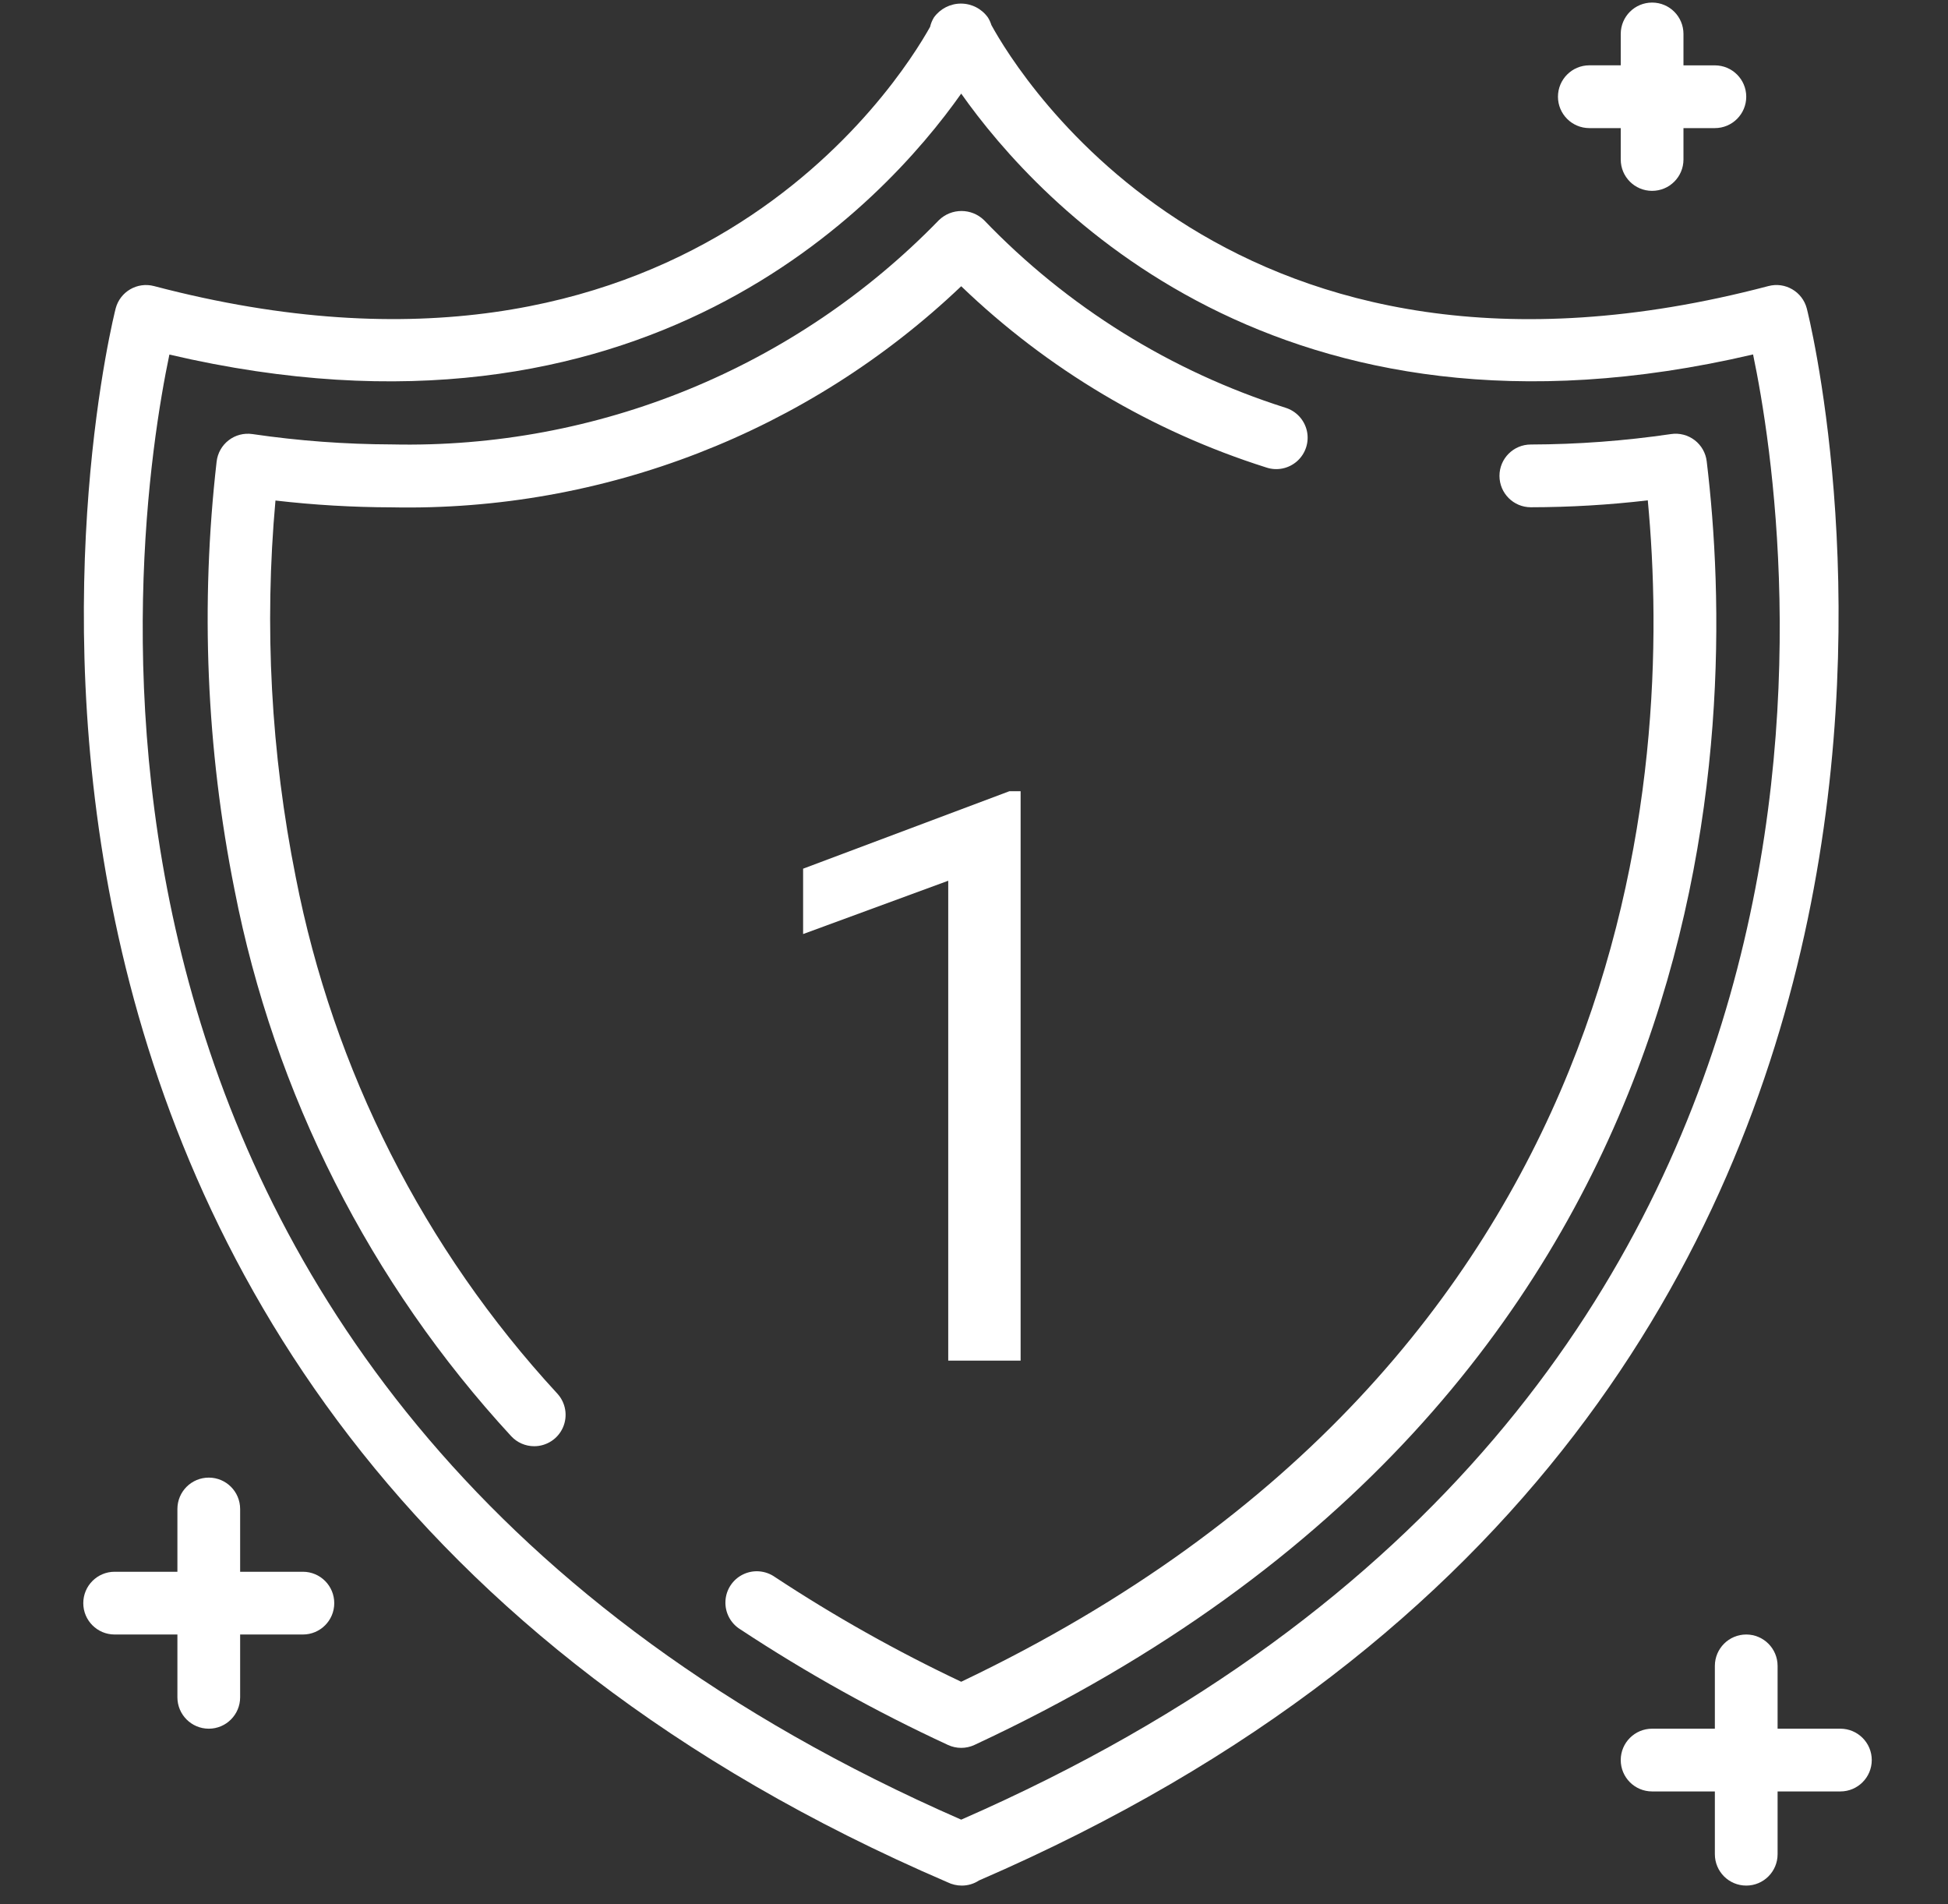 <svg width="44" height="43" viewBox="0 0 44 43" fill="none" xmlns="http://www.w3.org/2000/svg">
<rect x="0" y="0" width="44" height="43" fill="#333333" stroke="none"/>
<g clip-path="url(#clip0)">
<path d="M40.81 6.964C40.71 6.586 40.322 6.36 39.944 6.46C27.852 9.645 23.007 1.688 22.393 0.566C22.374 0.506 22.348 0.448 22.314 0.394C22.174 0.198 21.947 0.081 21.705 0.081C21.463 0.081 21.236 0.198 21.095 0.394C21.055 0.46 21.025 0.532 21.008 0.607C20.307 1.861 15.438 9.606 3.478 6.46C3.1 6.361 2.713 6.586 2.613 6.964C2.548 7.211 -3.624 31.746 21.4 42.505C21.501 42.555 21.612 42.581 21.725 42.581C21.863 42.581 21.998 42.541 22.113 42.465C47.031 31.687 40.875 7.211 40.81 6.964ZM21.711 41.092C0.102 31.646 2.992 11.988 3.826 8.007C14.533 10.51 19.962 4.594 21.711 2.114C23.461 4.594 28.891 10.512 39.597 8.004C40.431 11.986 43.321 31.644 21.711 41.092Z" fill="white"/>
<path d="M38.278 9.94C38.126 9.824 37.934 9.774 37.745 9.802C36.696 9.956 35.637 10.035 34.577 10.038C34.186 10.038 33.869 10.355 33.869 10.746C33.869 11.138 34.186 11.455 34.577 11.455C35.46 11.454 36.343 11.402 37.219 11.299C37.796 17.398 37.064 30.661 21.711 37.978C20.254 37.289 18.848 36.499 17.502 35.612C17.291 35.464 17.016 35.441 16.784 35.554C16.552 35.666 16.399 35.897 16.386 36.154C16.372 36.412 16.5 36.657 16.719 36.793C18.216 37.78 19.785 38.653 21.412 39.405C21.602 39.493 21.821 39.493 22.01 39.405C39.13 31.43 39.28 16.476 38.55 10.418C38.528 10.229 38.429 10.056 38.278 9.94Z" fill="white"/>
<path d="M6.68 19.808C6.12 17.01 5.965 14.145 6.222 11.303C7.093 11.404 7.968 11.455 8.845 11.457C13.624 11.554 18.248 9.76 21.711 6.464C23.662 8.339 26.019 9.74 28.599 10.556C28.842 10.639 29.11 10.583 29.301 10.412C29.491 10.241 29.575 9.98 29.519 9.73C29.462 9.48 29.276 9.28 29.03 9.206C26.445 8.385 24.105 6.929 22.227 4.972C21.943 4.696 21.491 4.696 21.207 4.972C17.971 8.304 13.494 10.139 8.85 10.036C7.796 10.033 6.742 9.955 5.699 9.802C5.509 9.775 5.316 9.825 5.165 9.942C5.013 10.059 4.915 10.233 4.893 10.423C4.524 13.647 4.66 16.91 5.297 20.092C6.197 24.705 8.36 28.977 11.546 32.432C11.68 32.577 11.869 32.659 12.066 32.659C12.348 32.659 12.604 32.492 12.716 32.234C12.829 31.976 12.778 31.675 12.586 31.468C9.575 28.204 7.53 24.167 6.68 19.808Z" fill="white"/>
<path d="M6.842 35.494H5.424V34.077C5.424 33.685 5.107 33.368 4.716 33.368C4.324 33.368 4.007 33.685 4.007 34.077V35.494H2.589C2.198 35.494 1.881 35.811 1.881 36.203C1.881 36.594 2.198 36.911 2.589 36.911H4.007V38.329C4.007 38.72 4.324 39.038 4.716 39.038C5.107 39.038 5.424 38.72 5.424 38.329V36.911H6.842C7.233 36.911 7.55 36.594 7.55 36.203C7.55 35.811 7.233 35.494 6.842 35.494Z" fill="white"/>
<path d="M41.569 39.038H40.151V37.62C40.151 37.229 39.834 36.911 39.443 36.911C39.051 36.911 38.734 37.229 38.734 37.62V39.038H37.317C36.925 39.038 36.608 39.355 36.608 39.746C36.608 40.138 36.925 40.455 37.317 40.455H38.734V41.872C38.734 42.264 39.051 42.581 39.443 42.581C39.834 42.581 40.151 42.264 40.151 41.872V40.455H41.569C41.96 40.455 42.278 40.138 42.278 39.746C42.278 39.355 41.96 39.038 41.569 39.038Z" fill="white"/>
<path d="M35.899 2.893H36.608V3.602C36.608 3.993 36.925 4.31 37.316 4.31C37.708 4.31 38.025 3.993 38.025 3.602V2.893H38.734C39.125 2.893 39.443 2.576 39.443 2.184C39.443 1.793 39.125 1.476 38.734 1.476H38.025V0.767C38.025 0.375 37.708 0.058 37.317 0.058C36.925 0.058 36.608 0.375 36.608 0.767V1.475H35.899C35.508 1.475 35.19 1.793 35.19 2.184C35.19 2.576 35.508 2.893 35.899 2.893Z" fill="white"/>
<path d="M23.053 30.726H21.418V19.889L18.14 21.093V19.617L22.798 17.868H23.053V30.726Z" fill="white"/>
</g>
<defs>
<clipPath id="clip0">
<rect width="42.523" height="42.523" fill="white" transform="translate(0.818 0.058)"/>
</clipPath>
</defs>
</svg>
